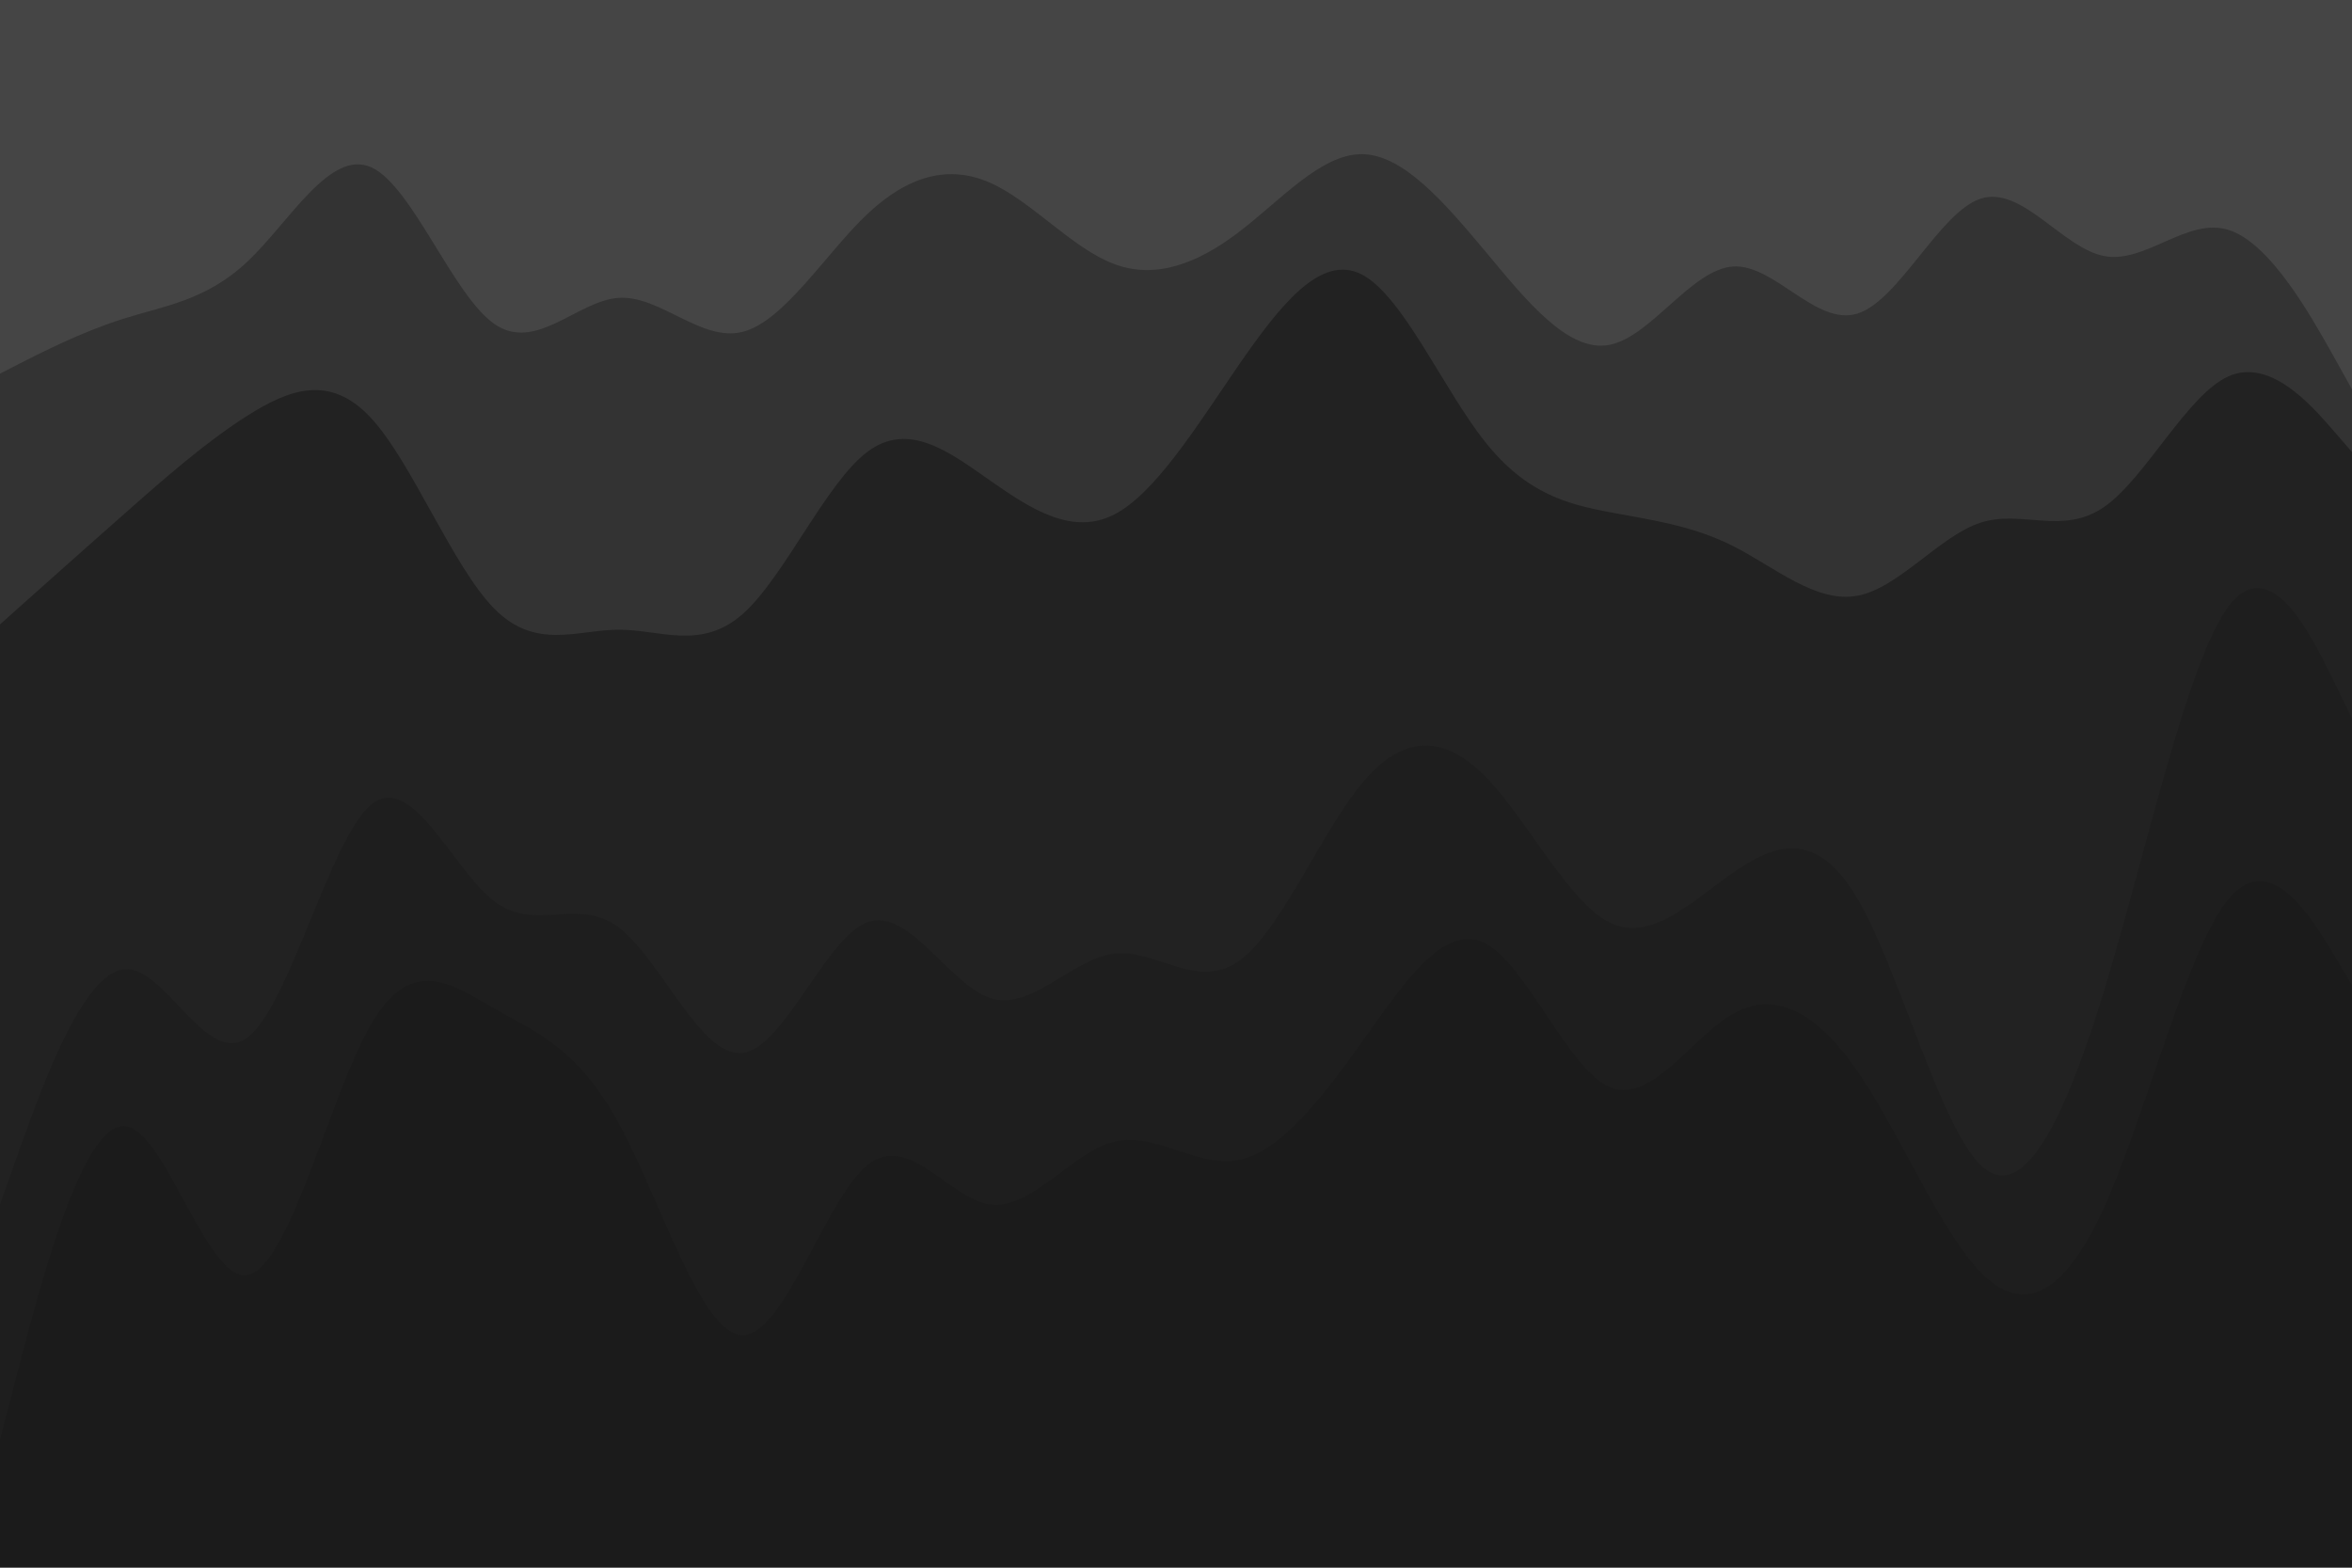 <svg id="visual" viewBox="0 0 900 600" width="900" height="600" xmlns="http://www.w3.org/2000/svg" xmlns:xlink="http://www.w3.org/1999/xlink" version="1.1"><path d="M0 145L7.8 141C15.7 137 31.3 129 47.2 124C63 119 79 117 94.8 102C110.7 87 126.3 59 142 66C157.7 73 173.3 115 189.2 126C205 137 221 117 236.8 116C252.7 115 268.3 133 284.2 129C300 125 316 99 331.8 84C347.7 69 363.3 65 379 72C394.7 79 410.3 97 426.2 103C442 109 458 103 473.8 91C489.7 79 505.3 61 521 61C536.7 61 552.3 79 568.2 98C584 117 600 137 615.8 134C631.7 131 647.3 105 663.2 104C679 103 695 127 710.8 122C726.7 117 742.3 83 758 78C773.7 73 789.3 97 805.2 100C821 103 837 85 852.8 90C868.7 95 884.3 123 892.2 137L900 151L900 0L892.2 0C884.3 0 868.7 0 852.8 0C837 0 821 0 805.2 0C789.3 0 773.7 0 758 0C742.3 0 726.7 0 710.8 0C695 0 679 0 663.2 0C647.3 0 631.7 0 615.8 0C600 0 584 0 568.2 0C552.3 0 536.7 0 521 0C505.3 0 489.7 0 473.8 0C458 0 442 0 426.2 0C410.3 0 394.7 0 379 0C363.3 0 347.7 0 331.8 0C316 0 300 0 284.2 0C268.3 0 252.7 0 236.8 0C221 0 205 0 189.2 0C173.3 0 157.7 0 142 0C126.3 0 110.7 0 94.8 0C79 0 63 0 47.2 0C31.3 0 15.7 0 7.8 0L0 0Z" fill="#454545"></path><path d="M0 241L7.8 234C15.7 227 31.3 213 47.2 199C63 185 79 171 94.8 161C110.7 151 126.3 145 142 162C157.7 179 173.3 219 189.2 235C205 251 221 243 236.8 243C252.7 243 268.3 251 284.2 237C300 223 316 187 331.8 175C347.7 163 363.3 175 379 186C394.7 197 410.3 207 426.2 199C442 191 458 165 473.8 142C489.7 119 505.3 99 521 107C536.7 115 552.3 151 568.2 171C584 191 600 195 615.8 198C631.7 201 647.3 203 663.2 211C679 219 695 233 710.8 230C726.7 227 742.3 207 758 202C773.7 197 789.3 207 805.2 196C821 185 837 153 852.8 146C868.7 139 884.3 157 892.2 166L900 175L900 149L892.2 135C884.3 121 868.7 93 852.8 88C837 83 821 101 805.2 98C789.3 95 773.7 71 758 76C742.3 81 726.7 115 710.8 120C695 125 679 101 663.2 102C647.3 103 631.7 129 615.8 132C600 135 584 115 568.2 96C552.3 77 536.7 59 521 59C505.3 59 489.7 77 473.8 89C458 101 442 107 426.2 101C410.3 95 394.7 77 379 70C363.3 63 347.7 67 331.8 82C316 97 300 123 284.2 127C268.3 131 252.7 113 236.8 114C221 115 205 135 189.2 124C173.3 113 157.7 71 142 64C126.3 57 110.7 85 94.8 100C79 115 63 117 47.2 122C31.3 127 15.7 135 7.8 139L0 143Z" fill="#333333"></path><path d="M0 463L7.8 441C15.7 419 31.3 375 47.2 373C63 371 79 411 94.8 399C110.7 387 126.3 323 142 310C157.7 297 173.3 335 189.2 347C205 359 221 345 236.8 357C252.7 369 268.3 407 284.2 405C300 403 316 361 331.8 355C347.7 349 363.3 379 379 384C394.7 389 410.3 369 426.2 367C442 365 458 381 473.8 370C489.7 359 505.3 321 521 302C536.7 283 552.3 283 568.2 299C584 315 600 347 615.8 355C631.7 363 647.3 347 663.2 336C679 325 695 319 710.8 346C726.7 373 742.3 433 758 448C773.7 463 789.3 433 805.2 381C821 329 837 255 852.8 234C868.7 213 884.3 245 892.2 261L900 277L900 173L892.2 164C884.3 155 868.7 137 852.8 144C837 151 821 183 805.2 194C789.3 205 773.7 195 758 200C742.3 205 726.7 225 710.8 228C695 231 679 217 663.2 209C647.3 201 631.7 199 615.8 196C600 193 584 189 568.2 169C552.3 149 536.7 113 521 105C505.3 97 489.7 117 473.8 140C458 163 442 189 426.2 197C410.3 205 394.7 195 379 184C363.3 173 347.7 161 331.8 173C316 185 300 221 284.2 235C268.3 249 252.7 241 236.8 241C221 241 205 249 189.2 233C173.3 217 157.7 177 142 160C126.3 143 110.7 149 94.8 159C79 169 63 183 47.2 197C31.3 211 15.7 225 7.8 232L0 239Z" fill="#222222"></path><path d="M0 553L7.8 523C15.7 493 31.3 433 47.2 433C63 433 79 493 94.8 490C110.7 487 126.3 421 142 394C157.7 367 173.3 379 189.2 388C205 397 221 403 236.8 432C252.7 461 268.3 513 284.2 513C300 513 316 461 331.8 448C347.7 435 363.3 461 379 463C394.7 465 410.3 443 426.2 439C442 435 458 449 473.8 446C489.7 443 505.3 423 521 401C536.7 379 552.3 355 568.2 363C584 371 600 411 615.8 418C631.7 425 647.3 399 663.2 390C679 381 695 389 710.8 412C726.7 435 742.3 473 758 489C773.7 505 789.3 499 805.2 464C821 429 837 365 852.8 346C868.7 327 884.3 353 892.2 366L900 379L900 275L892.2 259C884.3 243 868.7 211 852.8 232C837 253 821 327 805.2 379C789.3 431 773.7 461 758 446C742.3 431 726.7 371 710.8 344C695 317 679 323 663.2 334C647.3 345 631.7 361 615.8 353C600 345 584 313 568.2 297C552.3 281 536.7 281 521 300C505.3 319 489.7 357 473.8 368C458 379 442 363 426.2 365C410.3 367 394.7 387 379 382C363.3 377 347.7 347 331.8 353C316 359 300 401 284.2 403C268.3 405 252.7 367 236.8 355C221 343 205 357 189.2 345C173.3 333 157.7 295 142 308C126.3 321 110.7 385 94.8 397C79 409 63 369 47.2 371C31.3 373 15.7 417 7.8 439L0 461Z" fill="#1e1e1e"></path><path d="M0 601L7.8 601C15.7 601 31.3 601 47.2 601C63 601 79 601 94.8 601C110.7 601 126.3 601 142 601C157.7 601 173.3 601 189.2 601C205 601 221 601 236.8 601C252.7 601 268.3 601 284.2 601C300 601 316 601 331.8 601C347.7 601 363.3 601 379 601C394.7 601 410.3 601 426.2 601C442 601 458 601 473.8 601C489.7 601 505.3 601 521 601C536.7 601 552.3 601 568.2 601C584 601 600 601 615.8 601C631.7 601 647.3 601 663.2 601C679 601 695 601 710.8 601C726.7 601 742.3 601 758 601C773.7 601 789.3 601 805.2 601C821 601 837 601 852.8 601C868.7 601 884.3 601 892.2 601L900 601L900 377L892.2 364C884.3 351 868.7 325 852.8 344C837 363 821 427 805.2 462C789.3 497 773.7 503 758 487C742.3 471 726.7 433 710.8 410C695 387 679 379 663.2 388C647.3 397 631.7 423 615.8 416C600 409 584 369 568.2 361C552.3 353 536.7 377 521 399C505.3 421 489.7 441 473.8 444C458 447 442 433 426.2 437C410.3 441 394.7 463 379 461C363.3 459 347.7 433 331.8 446C316 459 300 511 284.2 511C268.3 511 252.7 459 236.8 430C221 401 205 395 189.2 386C173.3 377 157.7 365 142 392C126.3 419 110.7 485 94.8 488C79 491 63 431 47.2 431C31.3 431 15.7 491 7.8 521L0 551Z" fill="#1b1b1b"></path></svg>